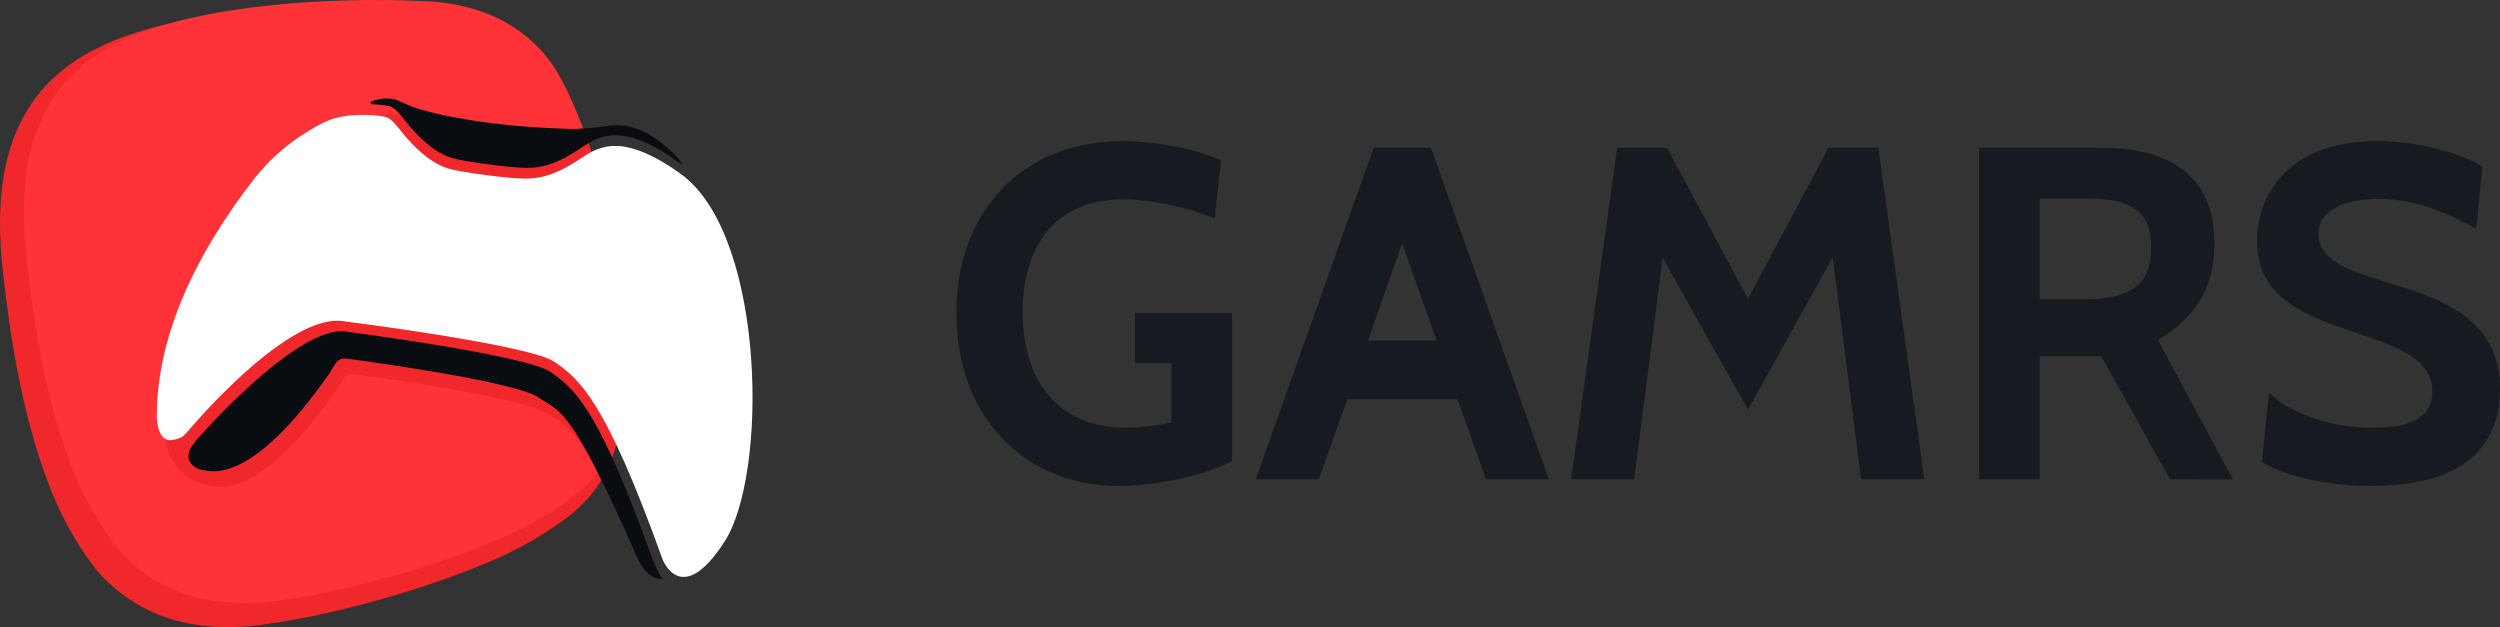 <?xml version="1.0" encoding="utf-8"?>
<!-- Generator: Adobe Illustrator 16.0.0, SVG Export Plug-In . SVG Version: 6.00 Build 0)  -->
<!DOCTYPE svg PUBLIC "-//W3C//DTD SVG 1.1//EN" "http://www.w3.org/Graphics/SVG/1.1/DTD/svg11.dtd">
<svg version="1.1" id="Logo" xmlns="http://www.w3.org/2000/svg" xmlns:xlink="http://www.w3.org/1999/xlink" x="0px" y="0px"
	 width="159.461px" height="40px" viewBox="0 0 159.461 40" enable-background="new 0 0 159.461 40" xml:space="preserve">
<rect x="0" y="0" width="159.461" height="40" fill="#333333" stroke="none"/>
<g>
	<path fill="#161A21" d="M61,19.972c0-6.619,4.353-10.969,10.545-10.969c2.056,0,4.804,0.482,6.345,1.239l-0.422,3.686
		c-1.633-0.664-3.958-1.208-5.83-1.208c-4.414,0-6.409,3.083-6.409,7.192c0,4.318,2.208,7.373,6.59,7.373
		c0.877,0,1.876-0.124,2.903-0.333v-3.78h-2.328v-3.199h6.193v9.421c-1.542,0.881-4.834,1.604-7.251,1.604
		C65.414,30.997,61,26.646,61,19.972z"/>
	<path fill="#161A21" d="M94.783,30.572l-1.814-5.105h-7.037l-1.813,5.105h-4.02l7.521-21.15h3.652l7.52,21.15H94.783z
		 M89.434,15.529l-2.178,6.192h4.383L89.434,15.529z"/>
	<path fill="#161A21" d="M118.709,30.572l-1.813-14.168l-5.404,9.728l-5.441-9.698l-1.813,14.139h-4.021l2.933-21.15h3.18
		l5.164,9.639l5.139-9.639h3.172l2.937,21.15L118.709,30.572L118.709,30.572z"/>
	<path fill="#161A21" d="M138.414,30.572l-4.385-7.854h-3.93v7.854h-3.863V9.423h7.729c4.082,0,7.281,1.509,7.281,6.105
		c0,3.264-1.604,4.927-3.596,6.164l4.771,8.89L138.414,30.572L138.414,30.572z M130.102,12.656v6.436h2.842
		c3.507,0,4.265-1.39,4.265-3.293c0-1.963-0.789-3.141-4.104-3.141h-3L130.102,12.656L130.102,12.656z"/>
	<path fill="#161A21" d="M144.275,29.457l0.451-4.415c1.145,1.122,3.477,2.241,6.645,2.241c2.271,0,3.775-0.579,3.775-2.301
		c0-2.146-2.355-2.9-4.931-3.777c-2.989-1.027-6.256-2.082-6.256-5.862c0-2.808,1.938-6.343,7.646-6.343
		c2.896,0,5.646,0.907,6.729,1.63l-0.394,3.96c-2.27-1.242-4.17-1.902-6.194-1.902c-1.629,0-3.863,0.422-3.863,2.235
		c0,1.694,1.968,2.357,4.265,3.052c3.295,0.998,7.313,2.205,7.313,6.855c0,2.419-1.061,6.166-8.188,6.166
		C148.08,30.997,145.48,30.243,144.275,29.457z"/>
</g>
<g>
	<g id="Red">
		<path id="DBG" fill="#F0282C" d="M39.69,22.925c-0.114-1.489-0.269-2.979-0.471-4.459c-0.353-2.559-0.853-5.096-1.613-7.563
			c-0.319-1.07-0.695-2.13-1.132-3.161c-0.413-0.996-0.864-2.005-1.438-2.92c-1.167-1.86-2.977-3.179-5.053-3.863
			c-0.871-0.29-1.782-0.472-2.692-0.566c-0.538-0.052-1.064-0.052-1.604-0.08c-0.574-0.028-1.147-0.043-1.721-0.05
			c-0.115-0.001-0.229,0.001-0.344,0c-0.459-0.002-0.918-0.003-1.378,0.003c-1.648,0.021-3.298,0.096-4.941,0.238
			c-0.548,0.047-1.095,0.102-1.642,0.165c-2.47,0.286-4.947,0.727-7.308,1.516c-2.07,0.686-4.045,1.746-5.522,3.378
			c-1.286,1.421-2.089,3.187-2.48,5.055c-0.462,2.198-0.414,4.486-0.165,6.707c0.498,4.516,1.257,9.098,2.847,13.375
			c0.542,1.46,1.213,2.82,2.048,4.131c0.425,0.669,0.865,1.313,1.409,1.897c1.007,1.081,2.252,1.927,3.624,2.478
			c2.046,0.814,4.304,0.941,6.473,0.658c2.914-0.379,5.808-1.069,8.623-1.904c2.189-0.646,4.355-1.409,6.445-2.318
			c1.125-0.496,2.179-1.062,3.215-1.729c0.988-0.646,1.946-1.321,2.721-2.229c1.16-1.363,1.789-3.063,2.038-4.815
			C39.814,25.556,39.781,24.235,39.69,22.925z"/>
		<path id="BG" fill="#FF3237" d="M39.928,21.938c-0.106-1.442-0.253-2.884-0.452-4.316c-0.343-2.475-0.825-4.931-1.559-7.322
			c-0.317-1.036-0.681-2.061-1.1-3.059c-0.397-0.964-0.837-1.941-1.393-2.826c-1.134-1.8-2.882-3.076-4.89-3.738
			c-0.847-0.279-1.728-0.455-2.604-0.549c-0.519-0.053-1.034-0.053-1.555-0.079c-1.104-0.051-2.215-0.055-3.323-0.042
			c-2.127,0.031-4.259,0.15-6.375,0.396c-2.39,0.275-4.788,0.703-7.074,1.463C7.602,2.536,5.688,3.561,4.258,5.141
			c-1.244,1.376-2.02,3.086-2.4,4.891c-0.445,2.131-0.396,4.339-0.158,6.492c0.483,4.375,1.218,8.811,2.753,12.944
			c0.524,1.413,1.173,2.731,1.985,3.998c0.411,0.646,0.835,1.27,1.363,1.831c0.976,1.049,2.18,1.868,3.51,2.401
			c1.98,0.79,4.165,0.912,6.263,0.64c2.817-0.37,5.62-1.045,8.345-1.846c2.118-0.635,4.218-1.363,6.235-2.247
			c1.093-0.479,2.108-1.022,3.107-1.673c0.961-0.625,1.885-1.278,2.634-2.157c1.123-1.316,1.732-2.962,1.976-4.661
			C40.053,24.482,40.019,23.209,39.928,21.938z"/>
	</g>
	<path id="Controller_Shadow_1_" fill="#F0282C" d="M38.347,30.612c0.281-0.472,0.5-0.974,0.689-1.489
		c-0.004-0.004-0.006-0.011-0.007-0.017c0.195-0.523,0.35-1.065,0.464-1.616c0.022-0.106,0.054-0.208,0.07-0.313
		c0.004-0.013,0.006-0.026,0.012-0.039c0.12-0.438,0.22-0.881,0.287-1.331c0.002-0.018,0.008-0.035,0.01-0.052
		c0.18-1.271,0.146-2.545,0.055-3.817c-0.105-1.441-0.254-2.883-0.451-4.316c-0.344-2.474-0.825-4.932-1.561-7.321
		c-0.116-0.382-0.246-0.76-0.376-1.138C37.23,9.2,36.973,9.226,36.898,9.226c-4.976-0.136-8.124-0.827-9.606-1.247
		c-0.6-0.193-1.227-0.482-1.227-0.482h-0.009c-0.626-0.364-1.388-0.2-1.853-0.034c0,0-1.624,0.645-2.988,1.325
		c-0.015,0.007-0.031,0.01-0.047,0.019c-0.189,0.095-0.393,0.204-0.6,0.319c-0.106,0.059-0.209,0.116-0.306,0.173h0.003
		c-1.135,0.673-2.435,1.666-3.561,3.112c-3.73,4.787-6.223,10.043-6.205,15.174c0,0,0.002,0.233,0.058,0.519
		c0,0,0.283,2.566,3.006,2.907c0.946,0.184,3.467,0.214,7.947-6.204c0,0,0.154-0.293,0.456-0.726
		c0.146-0.171,0.442-0.238,0.545-0.219c0,0,10.774,1.407,12.343,2.497C35.87,27.063,36.458,26.98,38.347,30.612z"/>
	<g id="Controller_1_">
		<path id="Bottom_Grey_2_" fill="#090C10" d="M41.347,34.937c-3.201-8.881-4.731-10.175-6.225-11.208
			c-1.579-1.088-12.939-2.561-12.939-2.561c-3.014-0.655-9.438,6.655-9.438,6.655c-0.161,0.149-0.547,0.646-0.665,0.934
			c-0.011,0.022-0.062,0.277-0.062,0.372c0,0.431,0.471,0.78,0.883,0.844c0.785,0.188,3.336,0.687,8.119-6.168
			c0,0,0.154-0.294,0.455-0.724c0.146-0.172,0.442-0.239,0.545-0.22c0,0,10.773,1.407,12.341,2.498
			c1.403,0.969,1.987,0.437,6.313,10.271c0,0,0.603,1.424,1.612,1.283C42.276,36.917,42.029,36.825,41.347,34.937z"/>
		<path id="Controller_2_" fill="#FFFFFF" d="M16.21,11.411c-3.733,4.788-6.224,10.044-6.207,15.174c0,0,0.013,1.626,0.963,1.483
			c0,0,0.484-0.055,0.716-0.256c0.232-0.205,0.403-0.419,0.403-0.419s6.374-7.629,9.952-6.887c0,0,11.687,1.474,13.307,2.563
			c1.614,1.088,3.271,2.453,6.917,12.609c0,0,1.186,3.156,3.948-1.122c2.771-4.28,2.62-19.104-2.539-23.273
			c0,0-2.522-2.028-4.445-1.969c0,0-0.857-0.092-1.959,0.645c-1.101,0.735-2.096,1.328-3.408,1.42c-1.314,0.093-4.86-0.5-4.95-0.552
			c-0.086-0.054-1.448-0.083-3.361-2.5c0,0-0.556-0.795-0.984-0.877c-0.758-0.144-2.605-0.293-3.89,0.352
			C19.378,8.448,17.649,9.562,16.21,11.411z"/>
		<path id="Top_Grey_1_" fill="#090C10" d="M43.518,10.482L43.518,10.482c-0.199-0.362-0.71-0.833-0.71-0.833h-0.004l0,0h0.004
			c-0.895-0.852-2.286-1.832-3.812-1.643V8.004c0,0-1.533,0.235-2.597,0.217c-4.975-0.134-8.123-0.824-9.605-1.244
			c-0.6-0.192-1.226-0.482-1.226-0.482h-0.01c-0.627-0.364-1.385-0.199-1.853-0.034l0,0c-0.04,0.015-0.069,0.052-0.069,0.095
			c0,0.069,0.048,0.087,0.086,0.093c0.451,0.018,0.842,0.065,1.103,0.118c0.422,0.082,0.968,0.875,0.968,0.875
			c1.89,2.419,3.223,2.449,3.31,2.502c0.08,0.05,3.114,0.567,4.573,0.563c0.095,0,0.182-0.003,0.261-0.008
			c1.299-0.095,2.269-0.685,3.36-1.42c0.898-0.604,1.62-0.649,1.854-0.646c0.063,0,0.102,0.003,0.102,0.003
			c1.159-0.035,2.526,0.702,3.421,1.285c0.229,0.173,0.82,0.59,0.827,0.59c0.014,0,0.02-0.01,0.02-0.021
			C43.521,10.49,43.518,10.49,43.518,10.482z"/>
	</g>
</g>
</svg>
